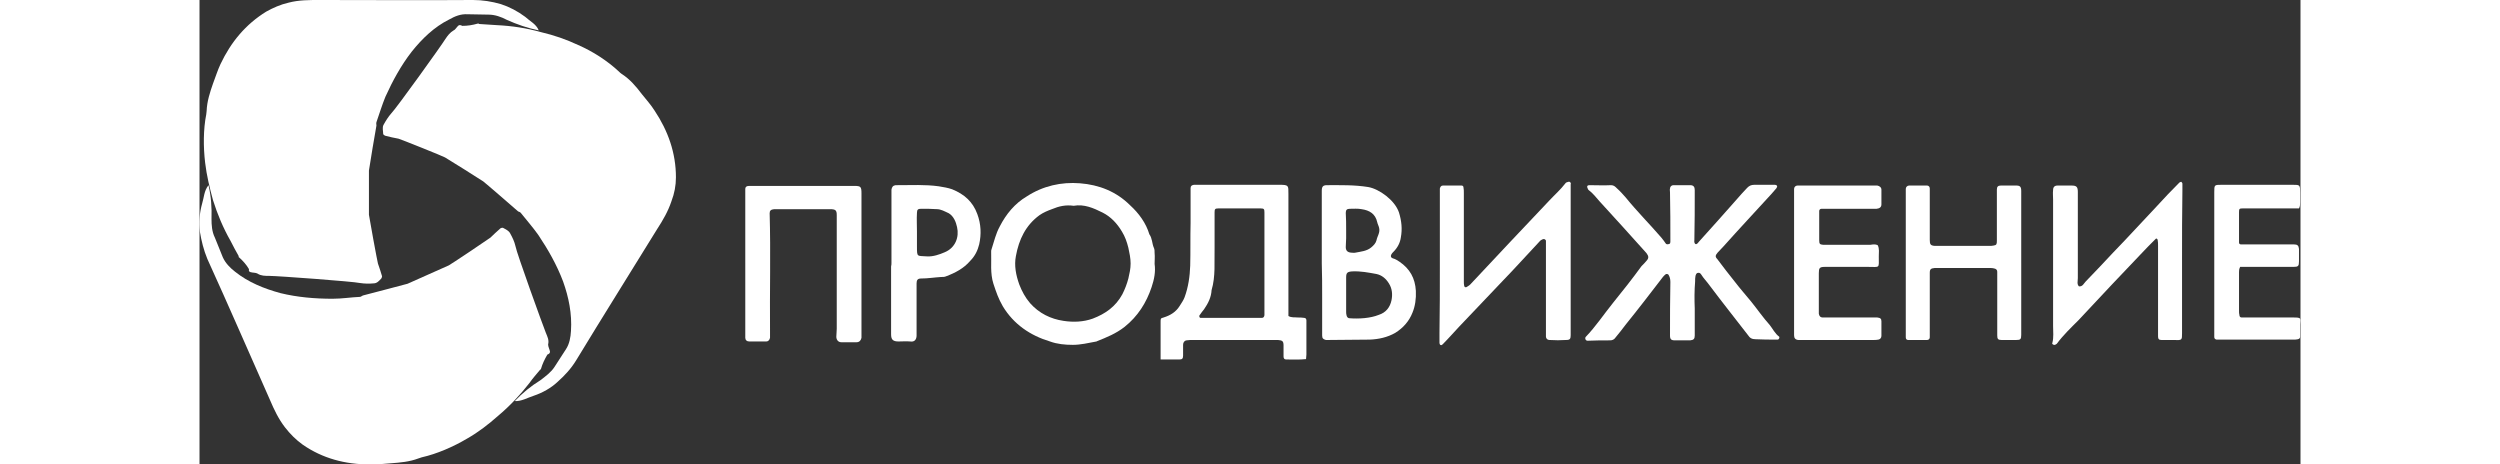 <?xml version="1.0" encoding="UTF-8"?>
<!DOCTYPE svg PUBLIC "-//W3C//DTD SVG 1.1//EN" "http://www.w3.org/Graphics/SVG/1.1/DTD/svg11.dtd">
<!-- Creator: CorelDRAW X7 -->
<svg xmlns="http://www.w3.org/2000/svg" xml:space="preserve" width="253" height="47" version="1.1" style="shape-rendering:geometricPrecision; text-rendering:geometricPrecision; image-rendering:optimizeQuality; fill-rule:evenodd; clip-rule:evenodd"
viewBox="0 0 5605 1239"
 xmlns:xlink="http://www.w3.org/1999/xlink">
 <rect x="0" y="0" width="5605" height="1239" fill="#333333" stroke="none"/>
 <defs>
  <style type="text/css">
   <![CDATA[
    .fil0 {fill:white}
   ]]>
  </style>
 </defs>
 <g id="Слой_x0020_1">
  <g id="_539737024">
   <g>
    <path class="fil0" d="M3989 823c0,24 0,47 0,72 0,9 -3,12 -12,13 -2,0 -4,0 -6,0 -11,0 -24,0 -35,0 -10,0 -13,-3 -13,-13 0,-47 0,-96 1,-143 0,-8 -2,-14 -5,-19 -1,-2 -6,-3 -8,-1 -3,2 -5,5 -7,7 -33,43 -66,86 -100,128 -8,11 -17,22 -26,33 -4,6 -9,8 -15,8 -20,0 -39,0 -60,1 -3,0 -5,-2 -6,-5 0,-2 0,-4 1,-5 27,-28 48,-60 73,-91 26,-32 52,-65 76,-98 5,-5 10,-10 14,-15 6,-7 5,-12 -1,-20 -41,-46 -83,-92 -125,-138 -9,-10 -17,-21 -29,-30 -1,-1 -2,-2 -2,-3 -1,-2 -2,-4 -2,-6 0,-3 3,-4 6,-4 20,0 38,1 58,0 7,0 11,4 15,8 9,8 17,17 24,25 30,37 64,71 95,107 4,5 8,10 12,16 1,2 6,2 8,1 3,0 4,-3 4,-7 0,-43 0,-87 -1,-131 0,-3 -1,-7 0,-10 0,-5 4,-9 9,-9 15,0 30,0 45,0 9,0 12,5 12,13 0,45 0,89 -1,133 0,3 -1,5 1,9 1,2 3,3 5,2 2,-1 4,-3 6,-6 33,-37 67,-74 100,-112 9,-10 19,-22 29,-32 5,-5 10,-8 19,-8 18,0 37,0 55,0 2,0 4,1 5,2 2,2 0,5 -1,7 -4,5 -9,10 -13,15 -42,46 -86,93 -128,140 -5,6 -11,11 -16,17 -6,7 -7,11 -1,17 15,20 31,41 48,62 13,17 28,34 42,51 17,21 32,43 50,63 8,10 14,23 25,31 2,2 0,8 -4,8 -1,0 -1,0 -2,0 -19,0 -38,0 -57,-1 -9,0 -15,-3 -20,-11 -34,-44 -69,-88 -102,-132 -7,-10 -17,-20 -23,-30 -2,-3 -5,-5 -8,-4 -5,0 -6,5 -7,8 -1,5 -1,9 -1,15 -2,25 -2,48 -1,72 -1,0 -1,0 0,0z"/>
    <path class="fil0" d="M2564 959c0,-12 0,-23 0,-33 0,-23 0,-45 0,-68 0,-8 0,-9 8,-11 19,-6 33,-15 43,-31 5,-8 10,-15 13,-23 10,-27 14,-56 15,-84 1,-38 0,-76 1,-114 0,-26 0,-52 0,-78 0,-6 0,-10 0,-15 0,-6 3,-8 9,-9 6,0 10,0 15,0 71,0 142,0 213,0 25,0 24,2 24,24 0,103 0,206 0,309 0,6 0,12 0,17 8,5 17,3 24,4 6,0 12,0 18,1 4,0 6,3 6,7 0,3 0,5 0,8 0,28 0,55 0,83 0,4 -1,8 -1,12 -18,2 -36,1 -53,1 -5,0 -7,-3 -7,-8 0,-10 0,-20 0,-29 0,-12 -3,-14 -15,-15 -3,0 -7,0 -10,0 -72,0 -143,0 -216,0 -6,0 -12,0 -18,1 -6,1 -9,6 -9,12 0,9 0,19 0,29 0,8 -3,10 -10,10 -16,0 -32,0 -50,0zm277 -257c0,0 0,0 0,0 0,-45 0,-90 0,-135 0,-9 -1,-11 -10,-11 -37,0 -75,0 -113,0 -9,0 -10,2 -10,11 0,31 0,63 0,94 -1,38 3,76 -8,113 -1,19 -9,35 -20,51 -4,5 -8,10 -12,16 -2,2 0,7 2,7 2,0 4,0 6,0 50,0 98,0 148,0 3,0 7,0 10,0 4,0 6,-2 7,-7 0,-4 0,-8 0,-12 0,-42 0,-85 0,-127z"/>
    <path class="fil0" d="M3309 710c0,-66 0,-133 0,-199 0,-3 0,-5 0,-8 1,-4 3,-8 8,-8 17,0 33,0 50,0 3,0 5,2 5,5 1,5 1,9 1,15 0,78 0,157 0,236 0,4 0,8 1,12 1,3 3,4 6,3 3,-2 7,-4 10,-7 70,-75 141,-150 211,-224 14,-15 30,-29 43,-46 1,-2 4,-3 8,-4 3,-1 5,1 6,3 1,1 0,3 0,4 0,134 0,268 0,402 0,10 -2,13 -12,13 -15,1 -29,1 -45,0 -5,0 -9,-4 -9,-9 0,-2 0,-4 0,-6 0,-75 0,-151 0,-226 0,-7 0,-15 0,-23 0,-4 -5,-7 -10,-4 -2,1 -4,2 -5,3 -33,35 -66,72 -100,107 -39,41 -78,82 -117,123 -15,16 -28,31 -43,46 -2,2 -4,4 -7,2 -1,-1 -2,-3 -2,-5 0,-3 0,-6 0,-9 0,-6 0,-12 0,-18 1,-59 1,-118 1,-178 0,0 0,0 0,0z"/>
    <path class="fil0" d="M5289 694c0,65 0,130 0,195 0,18 0,19 -20,18 -11,0 -23,0 -35,0 -7,0 -9,-3 -9,-10 0,-11 0,-22 0,-33 0,-70 0,-139 0,-209 0,-5 0,-10 -1,-15 0,-1 -1,-2 -2,-3 -1,-1 -2,-1 -3,0 -14,14 -27,27 -40,41 -26,27 -51,54 -77,81 -30,32 -59,63 -89,95 -20,20 -41,40 -58,63 -1,1 -3,2 -5,3 -3,1 -9,-2 -7,-5 4,-15 2,-30 2,-45 0,-112 0,-226 0,-338 0,-8 -1,-16 0,-25 0,-8 4,-12 12,-12 12,0 25,0 37,0 13,0 17,3 17,17 0,77 0,154 0,230 0,8 -3,16 3,22 10,1 13,-8 18,-13 25,-26 50,-52 74,-78 39,-40 76,-81 114,-121 20,-22 41,-44 62,-65 1,-1 4,-2 5,-2 1,1 3,3 3,5 0,6 0,12 0,18 -1,61 -1,123 -1,186 0,0 0,0 0,0z"/>
    <path class="fil0" d="M2548 704c3,21 -1,41 -8,62 -14,42 -37,78 -72,106 -23,18 -48,28 -73,38 -1,0 -1,1 -2,1 -21,4 -43,9 -63,9 -21,0 -42,-2 -61,-9 -53,-16 -97,-46 -126,-94 -12,-21 -17,-36 -25,-60 -9,-28 -5,-57 -6,-86 0,-2 0,-4 1,-6 7,-21 11,-41 22,-61 17,-33 40,-61 72,-80 43,-28 92,-39 142,-35 51,4 97,22 134,59 23,21 42,47 51,77 8,11 7,25 12,36 2,4 2,9 2,14 1,10 0,19 0,29zm-216 -155c-21,-3 -39,1 -58,9 -11,4 -23,9 -33,16 -37,27 -55,65 -63,109 -5,25 0,51 9,76 7,18 16,35 29,50 24,27 55,42 89,47 26,4 53,3 78,-6 34,-13 61,-32 79,-65 7,-14 12,-27 16,-42 3,-13 6,-26 6,-40 0,-14 -3,-28 -6,-42 -4,-16 -9,-30 -17,-43 -13,-22 -30,-40 -52,-51 -24,-12 -49,-23 -77,-18z"/>
    <path class="fil0" d="M2994 702c0,-64 0,-129 0,-193 0,-11 3,-15 14,-15 37,0 73,-1 110,5 29,5 71,35 82,68 7,23 9,44 5,66 -2,15 -9,28 -20,39 -2,2 -4,4 -5,6 -3,5 -2,9 3,11 8,2 13,6 18,9 28,19 42,44 44,78 1,21 -2,41 -9,58 -9,23 -25,41 -46,54 -21,12 -44,17 -68,18 -38,0 -75,1 -111,1 -2,0 -4,0 -6,0 -7,-2 -10,-4 -10,-12 0,-34 0,-68 0,-102 0,-31 0,-61 -1,-91 1,0 0,0 0,0zm65 84c0,0 0,0 0,0 0,15 0,30 0,45 0,3 0,7 1,10 1,5 4,8 8,8 25,2 56,0 78,-9 19,-6 30,-20 34,-39 3,-15 2,-31 -7,-45 -8,-13 -19,-22 -33,-25 -22,-4 -42,-8 -65,-7 -13,1 -16,4 -16,16 0,16 0,30 0,46zm0 -172c0,0 1,0 0,0 0,7 0,15 0,22 0,7 -1,15 -1,23 0,9 4,14 14,15 4,0 8,1 12,0 15,-3 30,-4 42,-14 6,-5 12,-11 14,-19 2,-11 10,-20 7,-33 -1,-5 -4,-10 -5,-15 -5,-23 -21,-32 -42,-35 -10,-2 -21,-1 -31,-1 -8,0 -11,3 -11,11 1,15 1,30 1,46z"/>
    <path class="fil0" d="M4860 702c0,64 0,127 0,191 0,12 -2,14 -13,14 -14,0 -26,0 -40,0 -9,0 -11,-3 -11,-12 0,-13 0,-28 0,-41 0,-40 0,-81 0,-121 0,-3 0,-5 0,-8 0,-5 -3,-8 -9,-9 -3,-1 -7,-1 -11,-1 -47,0 -93,0 -141,0 -2,0 -4,0 -6,0 -10,1 -13,3 -13,13 0,16 0,33 0,49 0,38 0,75 0,111 0,4 0,8 0,12 0,4 -3,7 -7,7 -17,0 -34,0 -51,0 -4,0 -6,-3 -6,-7 0,-3 0,-5 0,-8 0,-127 0,-253 0,-380 0,-3 0,-5 0,-8 0,-5 4,-9 9,-9 15,0 31,0 47,0 6,0 8,4 8,8 0,5 0,12 0,17 0,40 0,80 0,120 0,12 2,15 13,16 2,0 4,0 6,0 47,0 93,0 139,0 5,0 9,0 13,-1 7,-1 8,-4 8,-12 0,-35 0,-70 0,-104 0,-11 0,-21 0,-33 0,-8 3,-11 11,-11 14,0 26,0 40,0 11,0 14,3 14,15 0,61 0,122 0,183 0,3 0,6 0,9 0,0 0,0 0,0z"/>
    <path class="fil0" d="M1456 701c0,-62 0,-123 0,-184 0,-5 0,-9 0,-13 0,-5 3,-8 10,-8 4,0 8,0 12,0 89,0 176,0 265,0 1,0 3,0 4,0 17,0 19,2 19,20 0,124 0,250 0,375 0,3 0,7 0,10 -1,6 -5,12 -13,12 -13,0 -28,0 -41,0 -9,0 -14,-8 -13,-17 0,-6 1,-12 1,-19 0,-99 0,-198 0,-296 0,-3 0,-5 0,-7 0,-13 -3,-16 -18,-16 -47,0 -96,0 -143,0 -2,0 -4,0 -6,0 -9,1 -12,4 -12,11 3,104 0,209 1,314 0,6 0,12 0,18 -1,6 -5,10 -10,10 -15,0 -30,0 -45,0 -7,0 -11,-4 -11,-10 0,-4 0,-8 0,-12 0,-63 0,-126 0,-188z"/>
    <path class="fil0" d="M4477 654c5,9 3,20 3,30 0,33 4,28 -29,28 -34,0 -68,0 -102,0 -5,0 -9,0 -13,0 -14,0 -16,3 -16,17 0,33 0,67 0,100 0,3 0,5 0,8 1,6 4,10 11,10 5,0 9,0 14,0 40,0 79,0 117,0 5,0 9,0 14,0 8,1 11,3 11,10 0,13 0,26 0,39 0,5 -3,9 -8,10 -5,1 -9,1 -13,1 -64,0 -127,0 -191,0 -3,0 -7,0 -10,0 -8,-1 -11,-5 -11,-13 0,-128 0,-256 0,-384 0,-2 0,-4 0,-6 0,-5 4,-9 9,-9 3,0 7,0 10,0 64,0 129,0 193,0 3,0 7,0 10,0 6,1 11,5 11,11 0,14 0,26 0,39 0,8 -5,11 -13,12 -5,0 -9,0 -14,0 -39,0 -79,0 -119,0 -5,0 -9,0 -14,0 -4,0 -6,3 -6,6 0,2 0,4 0,6 0,24 0,48 0,72 0,10 2,11 10,12 5,0 9,0 14,0 38,0 76,0 113,0 6,-1 13,-2 19,1z"/>
    <path class="fil0" d="M5601 556c-7,0 -14,0 -21,0 -38,0 -77,0 -115,0 -5,0 -9,0 -14,0 -9,0 -10,1 -10,10 0,23 0,45 0,68 0,4 0,8 0,13 0,3 2,5 5,5 5,0 11,0 16,0 41,0 84,0 125,0 10,0 13,3 14,12 0,11 0,22 0,33 0,13 -2,15 -15,15 -40,0 -81,0 -121,0 -7,0 -14,0 -21,0 -3,6 -3,10 -3,14 0,35 0,70 0,104 0,3 0,7 1,10 0,4 2,7 6,7 5,0 11,0 16,0 41,0 83,0 123,0 20,0 19,2 17,18 0,11 0,22 0,33 0,4 -2,6 -6,7 -4,1 -8,1 -12,1 -66,0 -131,0 -197,0 -3,0 -5,0 -8,0 -4,-1 -6,-3 -6,-7 0,-4 0,-8 0,-12 0,-124 0,-248 0,-371 0,-1 0,-1 0,-3 0,-20 0,-20 20,-20 63,0 126,0 189,0 20,0 20,0 20,22 0,8 0,16 0,24 0,6 0,12 -3,17z"/>
    <path class="fil0" d="M1846 701c0,-62 0,-123 0,-184 0,-4 0,-8 0,-11 1,-7 4,-11 11,-12 1,0 4,0 5,0 37,0 74,-2 110,3 12,2 25,4 36,8 32,13 55,33 67,66 10,27 11,54 5,81 -4,16 -11,31 -24,44 -17,20 -40,32 -64,41 -4,2 -9,2 -14,2 -17,1 -35,4 -53,4 -9,0 -12,4 -12,13 0,15 0,31 0,47 0,31 0,62 0,92 0,10 -5,18 -17,16 -11,-1 -21,0 -31,0 -15,0 -20,-5 -20,-19 0,-60 0,-121 0,-181 1,-4 1,-7 1,-10 0,0 0,0 0,0zm68 -83c0,0 0,0 0,0 0,13 0,25 0,39 0,30 0,25 27,27 16,1 33,-5 47,-11 29,-12 39,-41 33,-67 -3,-14 -9,-29 -22,-37 -11,-5 -21,-11 -32,-11 -14,-1 -27,-1 -42,-1 -8,0 -11,2 -11,11 -1,16 0,33 0,50z"/>
   </g>
   <g>
    <path class="fil0" d="M869 45c-20,-15 -43,-27 -65,-34 -24,-7 -49,-11 -75,-11 -136,1 -272,0 -409,0 -28,0 -55,0 -82,7 -22,5 -42,14 -60,24 -55,34 -94,81 -122,140 -8,17 -13,34 -20,52 -8,23 -16,47 -17,73 0,3 -1,6 -1,9 -8,40 -8,87 -3,129 4,34 12,67 21,100 12,38 27,74 47,109 7,14 14,27 22,41 0,0 -1,1 -1,1 0,1 1,1 2,2 10,9 19,19 26,31 -1,4 0,7 4,8 7,2 14,1 19,4 9,6 20,6 31,6 22,0 225,15 242,19 13,2 25,2 36,1 10,0 15,-7 21,-13 1,-1 2,-5 2,-6 -3,-11 -7,-22 -11,-34 -1,-2 -24,-127 -24,-130 0,-39 0,-79 0,-118 0,-2 19,-117 20,-120 0,-3 -1,-6 0,-9 8,-23 15,-46 24,-68 19,-42 42,-84 70,-120 28,-35 60,-66 100,-86 16,-9 31,-15 49,-14 19,0 37,1 56,1 17,0 34,6 49,14 27,12 55,22 85,28 -7,-17 -23,-24 -36,-36z"/>
    <path class="fil0" d="M891 1056c24,-8 47,-21 64,-37 19,-17 36,-35 50,-58 71,-117 144,-233 216,-350 15,-23 29,-47 38,-74 8,-21 12,-42 12,-64 0,-65 -21,-124 -57,-178 -10,-16 -23,-30 -34,-44 -15,-20 -32,-40 -54,-54 -3,-2 -5,-4 -7,-6 -31,-29 -70,-54 -109,-71 -32,-15 -64,-26 -98,-34 -39,-11 -78,-17 -120,-19 -15,-1 -31,-2 -46,-3 0,0 -1,-1 -1,-1 -1,0 -2,0 -3,0 -14,4 -27,6 -41,6 -4,-2 -7,-3 -10,-1 -5,4 -8,11 -13,13 -10,6 -16,14 -22,23 -11,18 -131,185 -144,198 -8,9 -15,20 -21,31 -4,7 -1,17 -1,24 0,2 3,4 5,5 12,3 24,6 36,8 2,0 122,48 124,50 34,21 68,42 102,64 2,1 91,78 93,80 3,1 6,2 8,5 16,20 31,37 46,58 26,39 49,79 66,124 15,42 24,86 21,132 -1,17 -4,34 -13,48 -10,16 -21,32 -31,48 -9,14 -24,25 -37,35 -26,16 -49,35 -69,56 18,1 34,-9 50,-14z"/>
    <path class="fil0" d="M7 543c-7,25 -9,50 -6,75 4,24 10,49 20,73 57,125 111,250 167,376 11,26 23,51 40,73 14,18 29,33 47,46 53,37 114,53 179,53 19,0 37,-1 56,-3 26,-2 50,-4 74,-13 3,-1 6,-2 9,-3 40,-9 84,-28 121,-50 30,-17 57,-38 83,-61 31,-26 58,-55 83,-87 9,-13 20,-25 29,-36 0,0 1,0 1,0 0,-1 1,-2 1,-2 4,-14 10,-26 17,-38 5,-2 7,-4 7,-8 -1,-6 -5,-13 -5,-19 3,-12 -2,-21 -6,-31 -8,-20 -78,-213 -81,-231 -3,-13 -8,-23 -14,-34 -4,-8 -12,-11 -19,-15 -2,-1 -5,0 -7,1 -10,9 -19,17 -27,25 -2,2 -108,73 -111,74 -37,17 -73,32 -110,49 -2,1 -115,30 -118,31 -4,1 -6,4 -9,4 -24,1 -48,5 -73,5 -47,0 -94,-4 -139,-15 -44,-12 -86,-29 -121,-57 -13,-10 -26,-23 -33,-39 -7,-18 -14,-35 -21,-52 -8,-16 -9,-34 -9,-50 1,-30 -1,-60 -8,-90 -12,15 -12,33 -17,49z"/>
   </g>
  </g>
 </g>
</svg>

